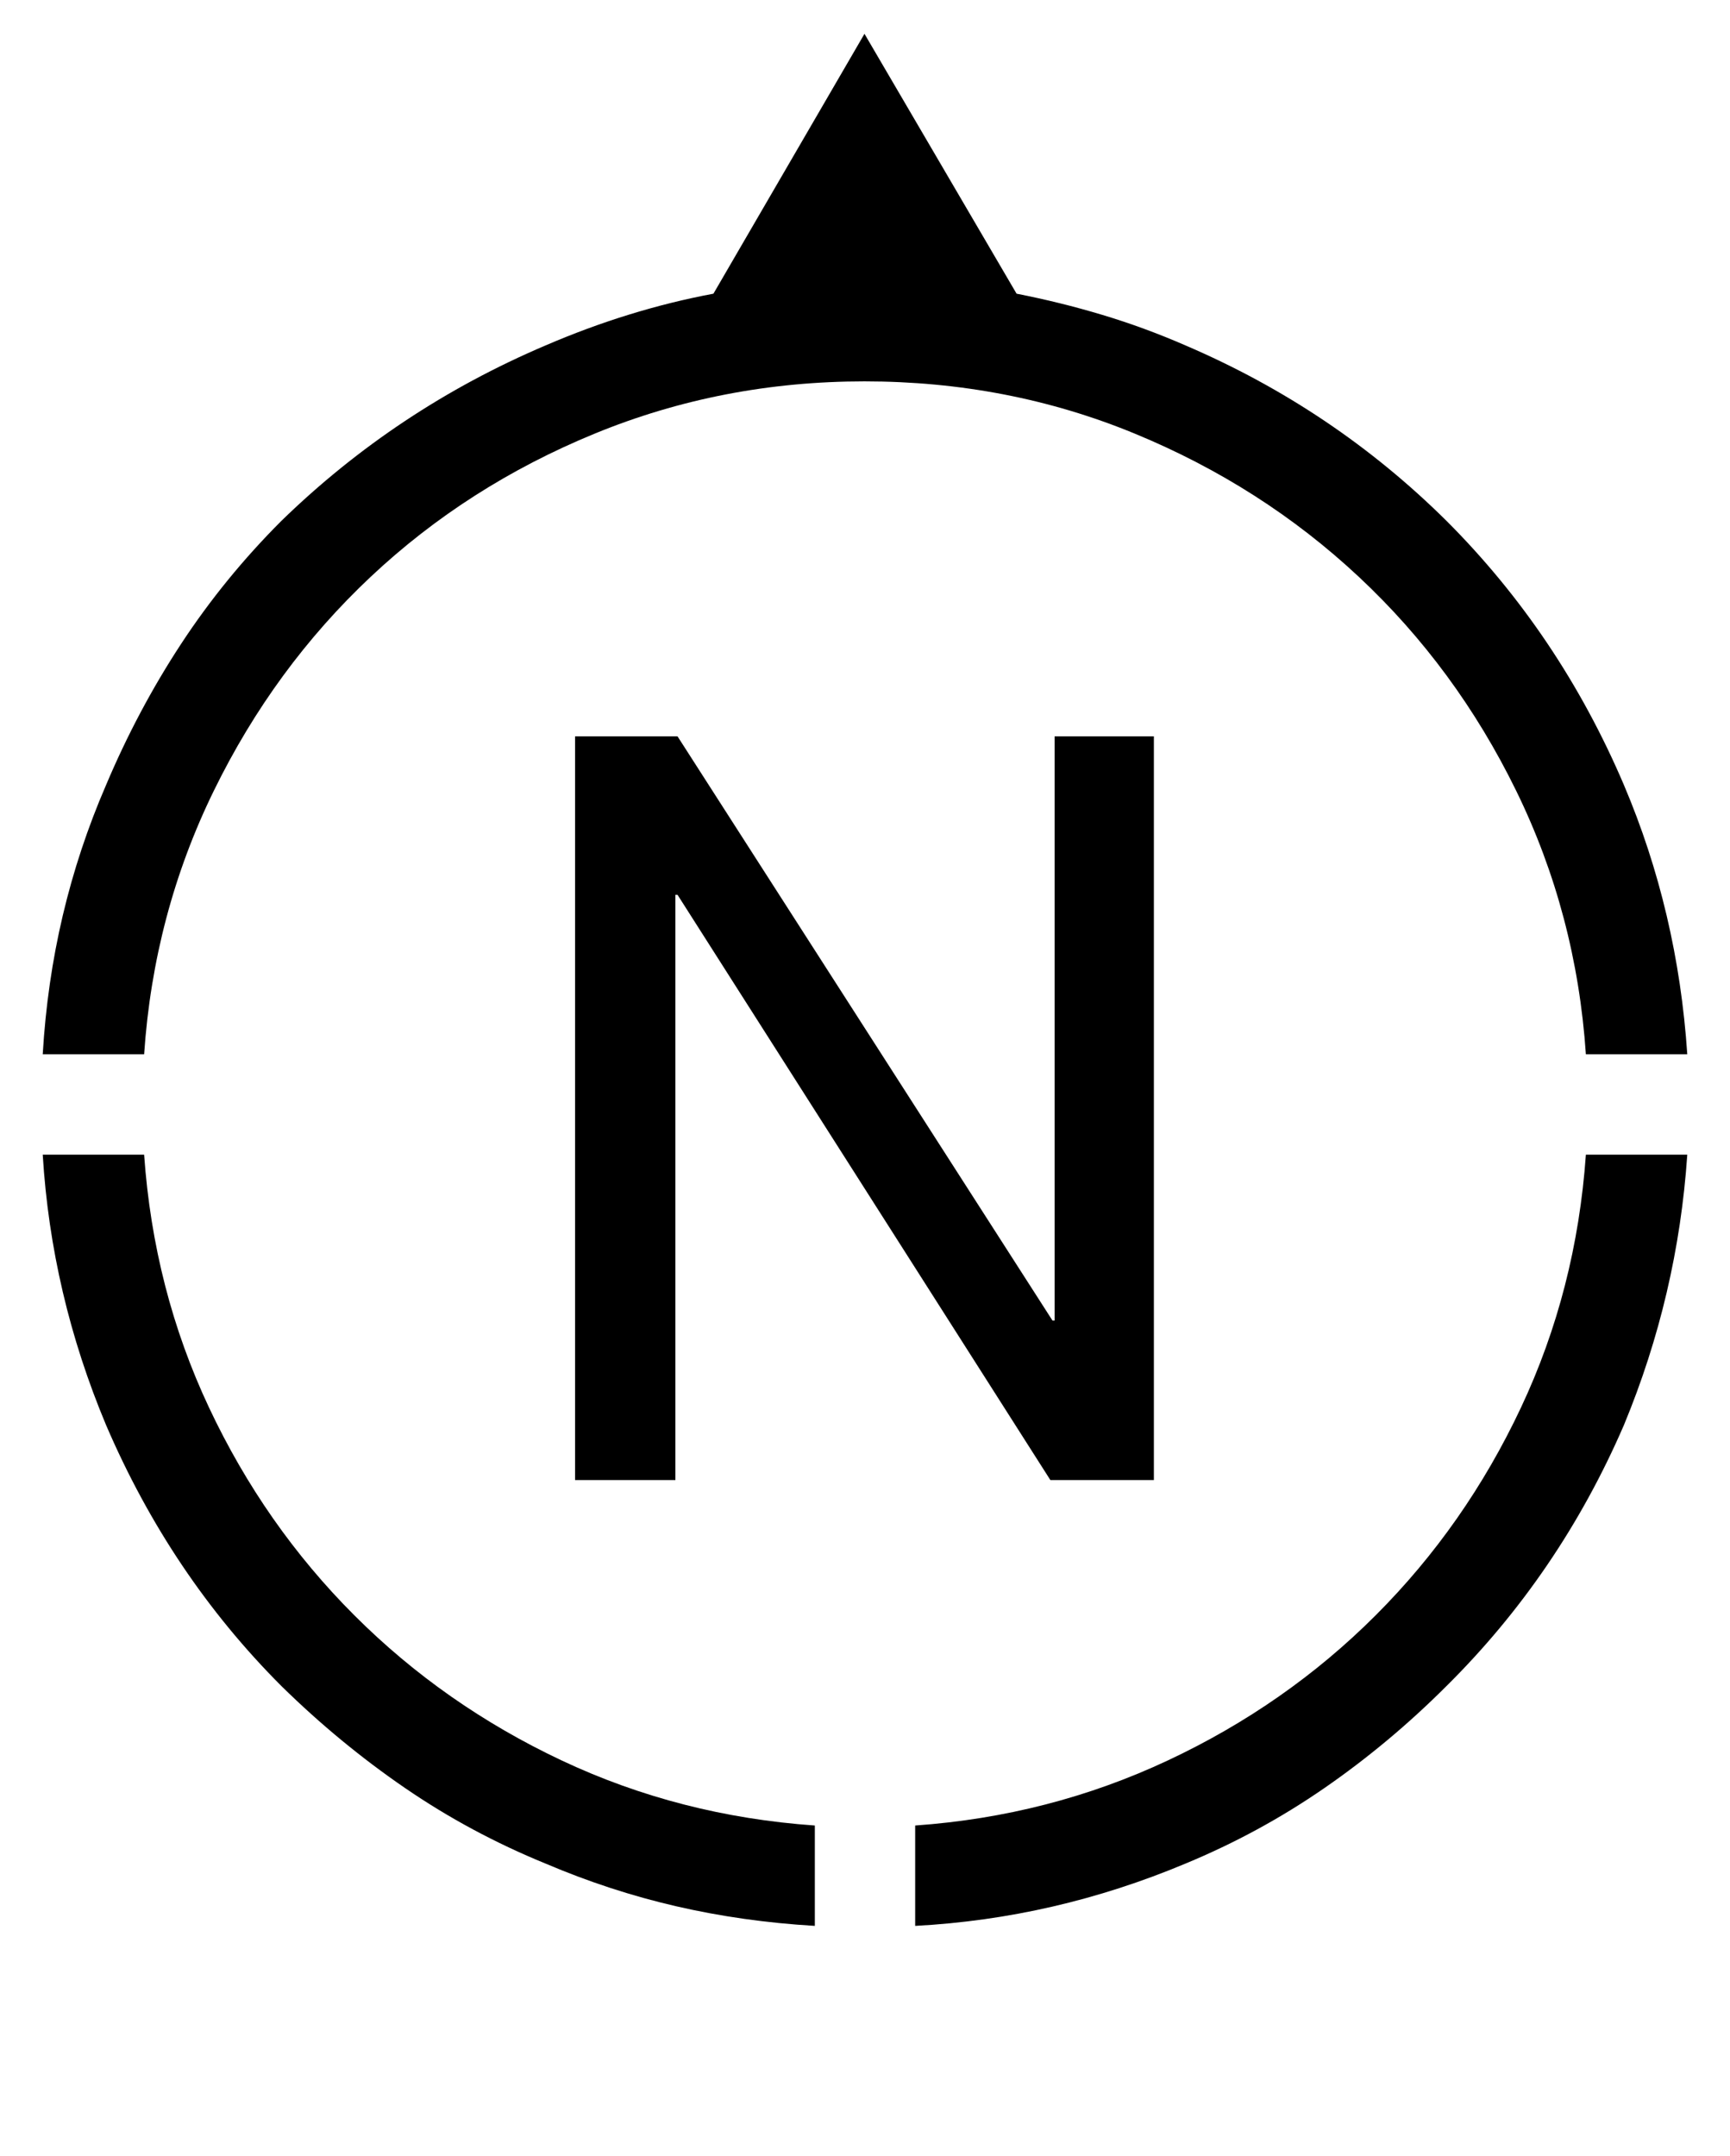 <?xml version='1.0' encoding='utf-8'?>
<svg xmlns="http://www.w3.org/2000/svg" viewBox="0 0 1637 2041" width="321" height="400"><path d="M866 1728q127-9 239-61.5t197-137.5 137.5-196.5T1501 1093h96q-9 133-60 256-61 141-168 247-54 54-115.5 96.5T1122 1764q-124 52-256 59v-95zm-730-635q9 128 61.5 239.5T335 1529t196.5 137.5T771 1728v95q-68-4-131-18.5T516 1764q-71-29-133-71.5T266 1596q-105-105-166-247-26-62-41-126t-19-130h96zm1401-350q51 120 60 255h-96q-9-133-66-249.5T1286 546t-212-135.5T818 361q-135 0-255.5 49.5T350.5 546 202 748.5 136 998H40q4-68 19-131.5T100 743q30-71 71-133.5T266 493q109-106 250-166 79-34 159-49L818 32l144 246q41 8 81 20t79 29q140 60 247 166 107 107 168 250zm-539 507V697h94v704h-98L641 847h-2v554h-95V697h97l355 553h2z" fill="#000000"></path></svg>